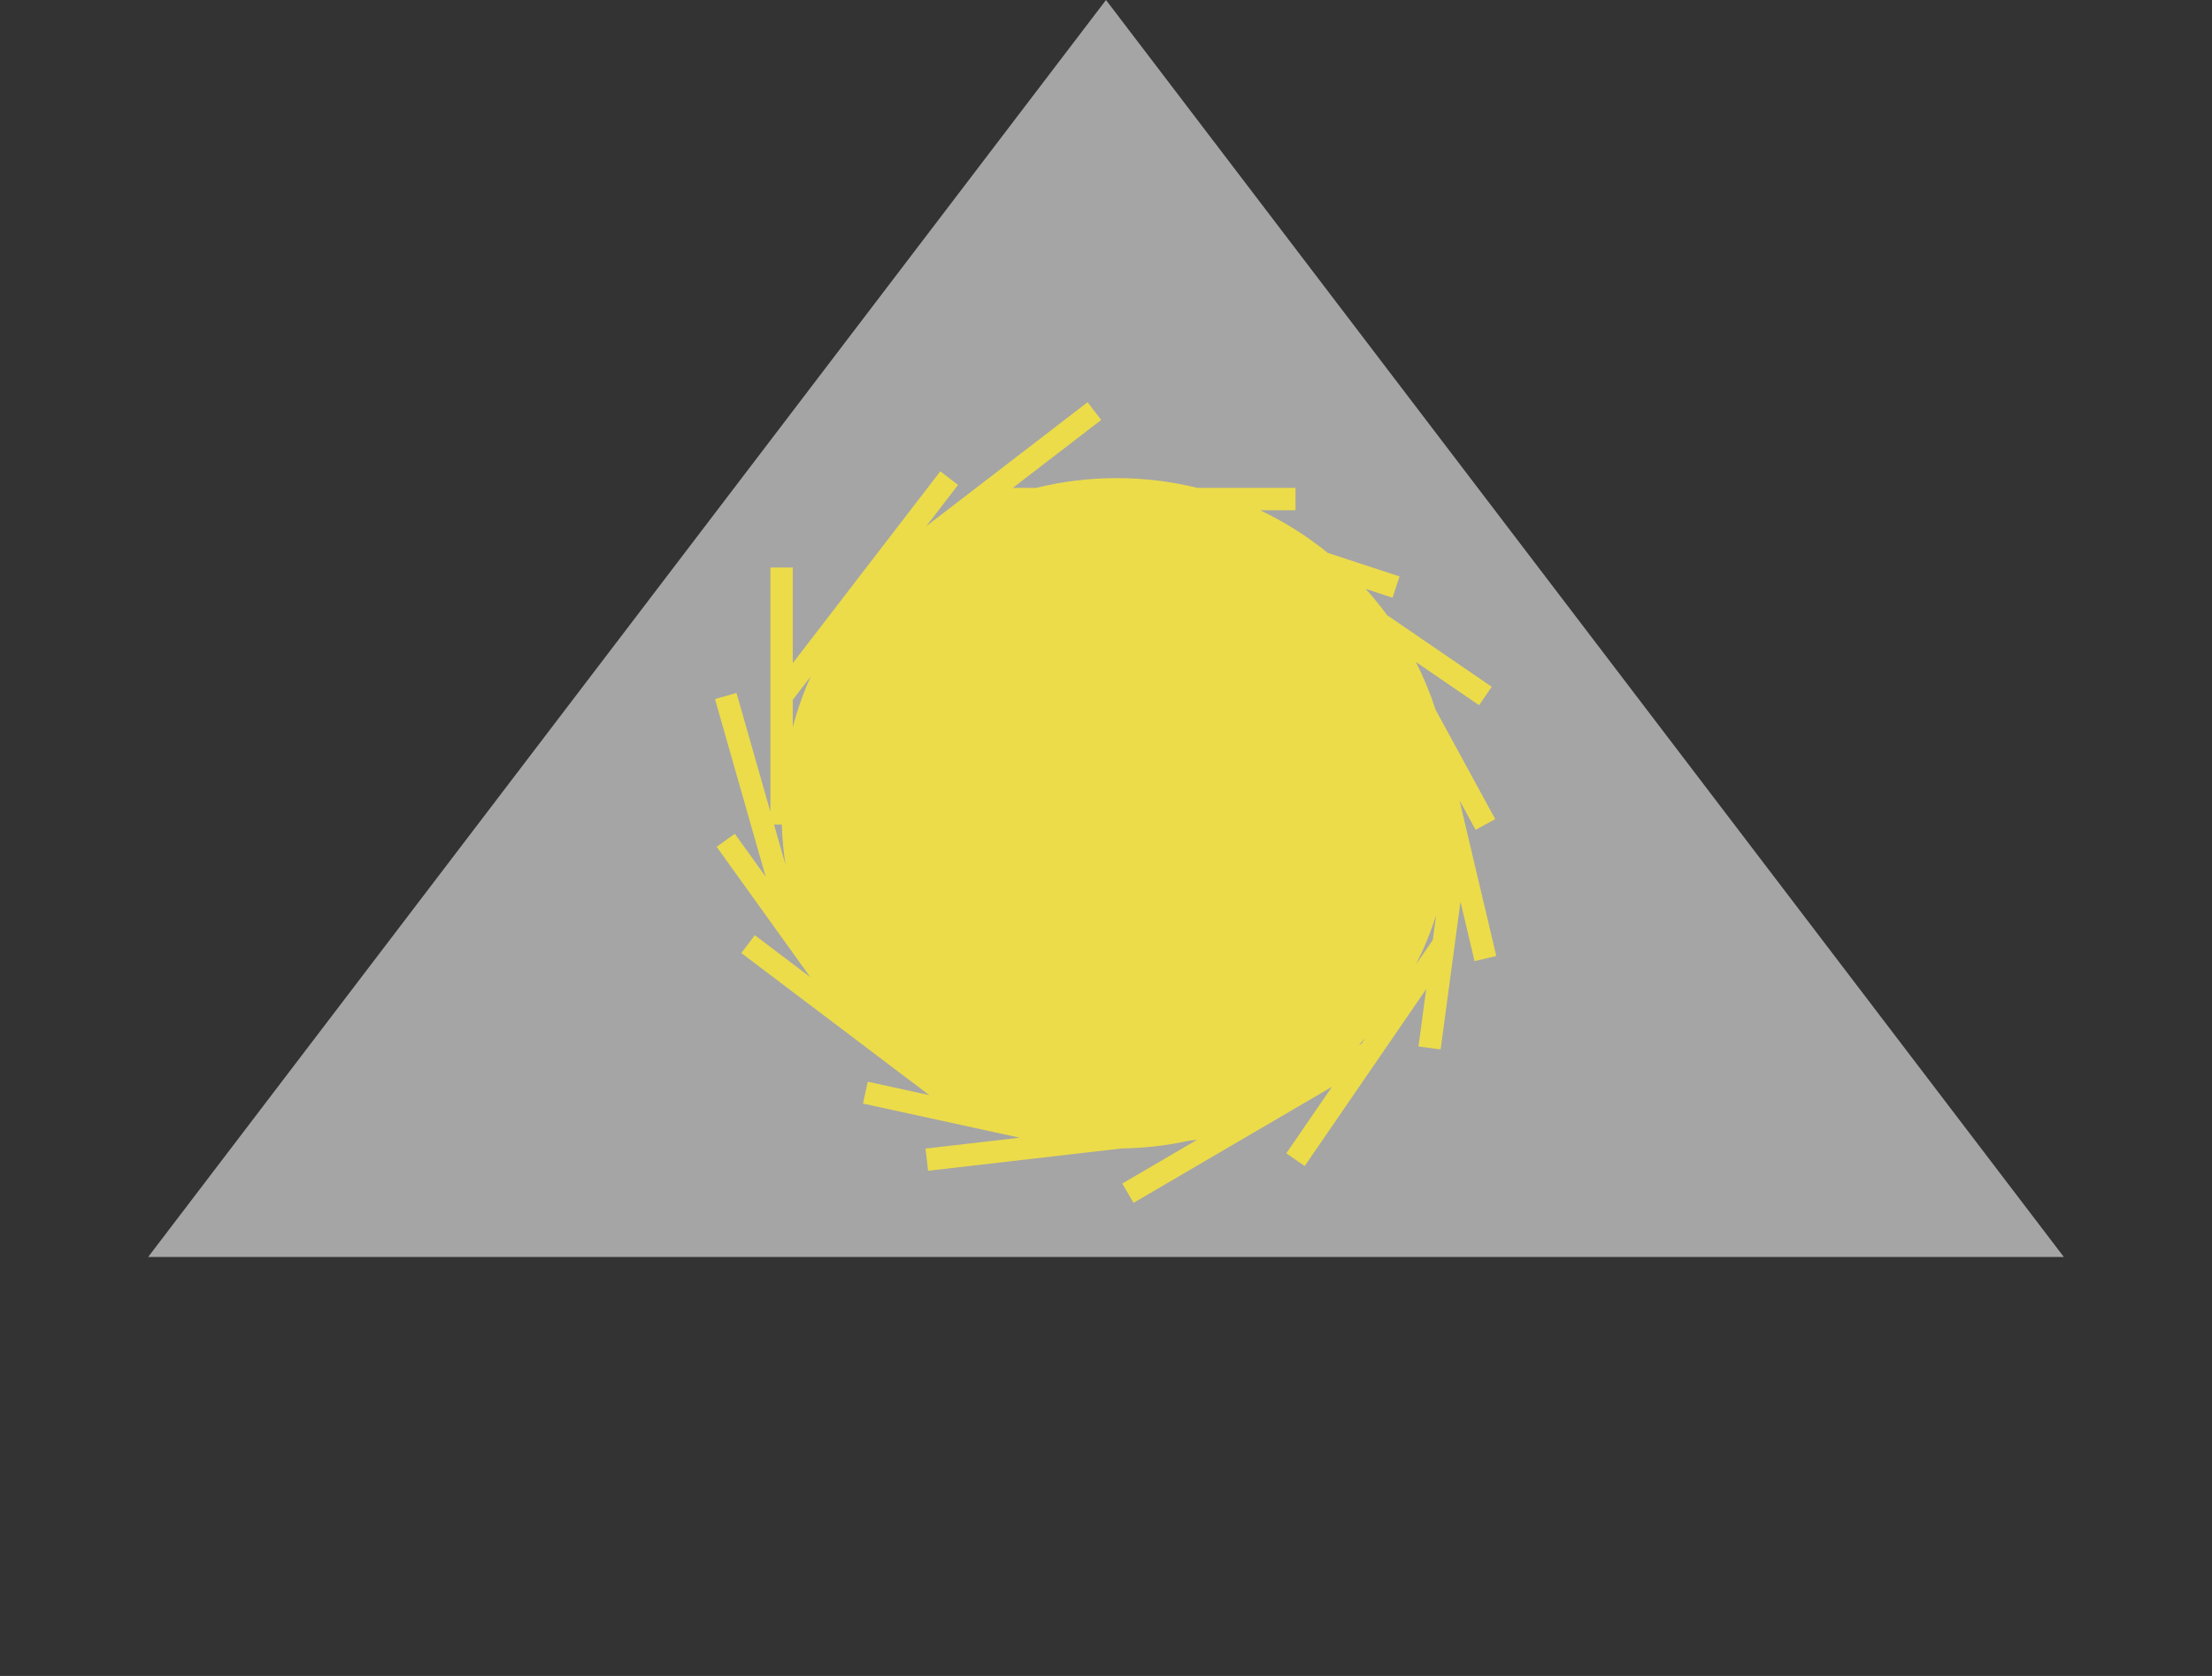 <svg width="99" height="75" viewBox="0 0 99 75" fill="none" xmlns="http://www.w3.org/2000/svg">
<rect x="0" y="0" width="99" height="75" fill="#333333" stroke="none"/>
<path d="M49.5 0L92.368 56.25H6.632L49.5 0Z" fill="white" fill-opacity="0.56"/>
<path fill-rule="evenodd" clip-rule="evenodd" d="M49.285 18.793L45.327 21.834H46.37C47.526 21.548 48.736 21.396 49.981 21.396C51.226 21.396 52.435 21.548 53.592 21.834H57.981V22.834H56.397C57.485 23.35 58.501 23.992 59.426 24.743L62.637 25.796L62.325 26.747L61.121 26.352C61.46 26.727 61.78 27.12 62.08 27.529L66.763 30.734L66.198 31.559L63.367 29.622C63.715 30.306 64.011 31.021 64.251 31.762L64.42 32.071L66.92 36.657L66.042 37.136L65.323 35.816L65.717 37.489L66.967 42.782L65.994 43.011L65.366 40.351L65.101 42.317L64.476 46.963L63.485 46.83L63.831 44.262L61.706 47.356L58.393 52.18L57.569 51.613L59.615 48.634L56.139 50.666L50.733 53.828L50.228 52.965L53.581 51.004L53.22 51.046C52.243 51.261 51.23 51.381 50.192 51.395L48.741 51.562L41.538 52.393L41.423 51.4L45.638 50.914L43.601 50.47L38.624 49.385L38.837 48.408L41.591 49.008L38.293 46.514L33.179 42.649L33.782 41.851L36.262 43.726L35.131 42.151L32.075 37.895L32.887 37.312L34.269 39.236L32 31.284L32.962 31.009L34.481 36.334V31.146V25.396H35.481V29.676L38.334 25.967L42.084 21.092L42.877 21.701L41.459 23.545L43.551 21.938L48.676 18L49.285 18.793ZM60.808 46.778L60.944 46.698L61.12 46.443C61.017 46.556 60.914 46.668 60.808 46.778ZM63.37 43.167L64.126 42.065L64.275 40.956C64.031 41.721 63.728 42.46 63.37 43.167ZM36.284 30.273L35.481 31.317V32.541C35.688 31.758 35.958 31 36.284 30.273ZM34.989 36.897C35.009 37.509 35.066 38.113 35.157 38.705L34.641 36.897H34.989Z" fill="#F7E43C" fill-opacity="0.87"/>
</svg>
